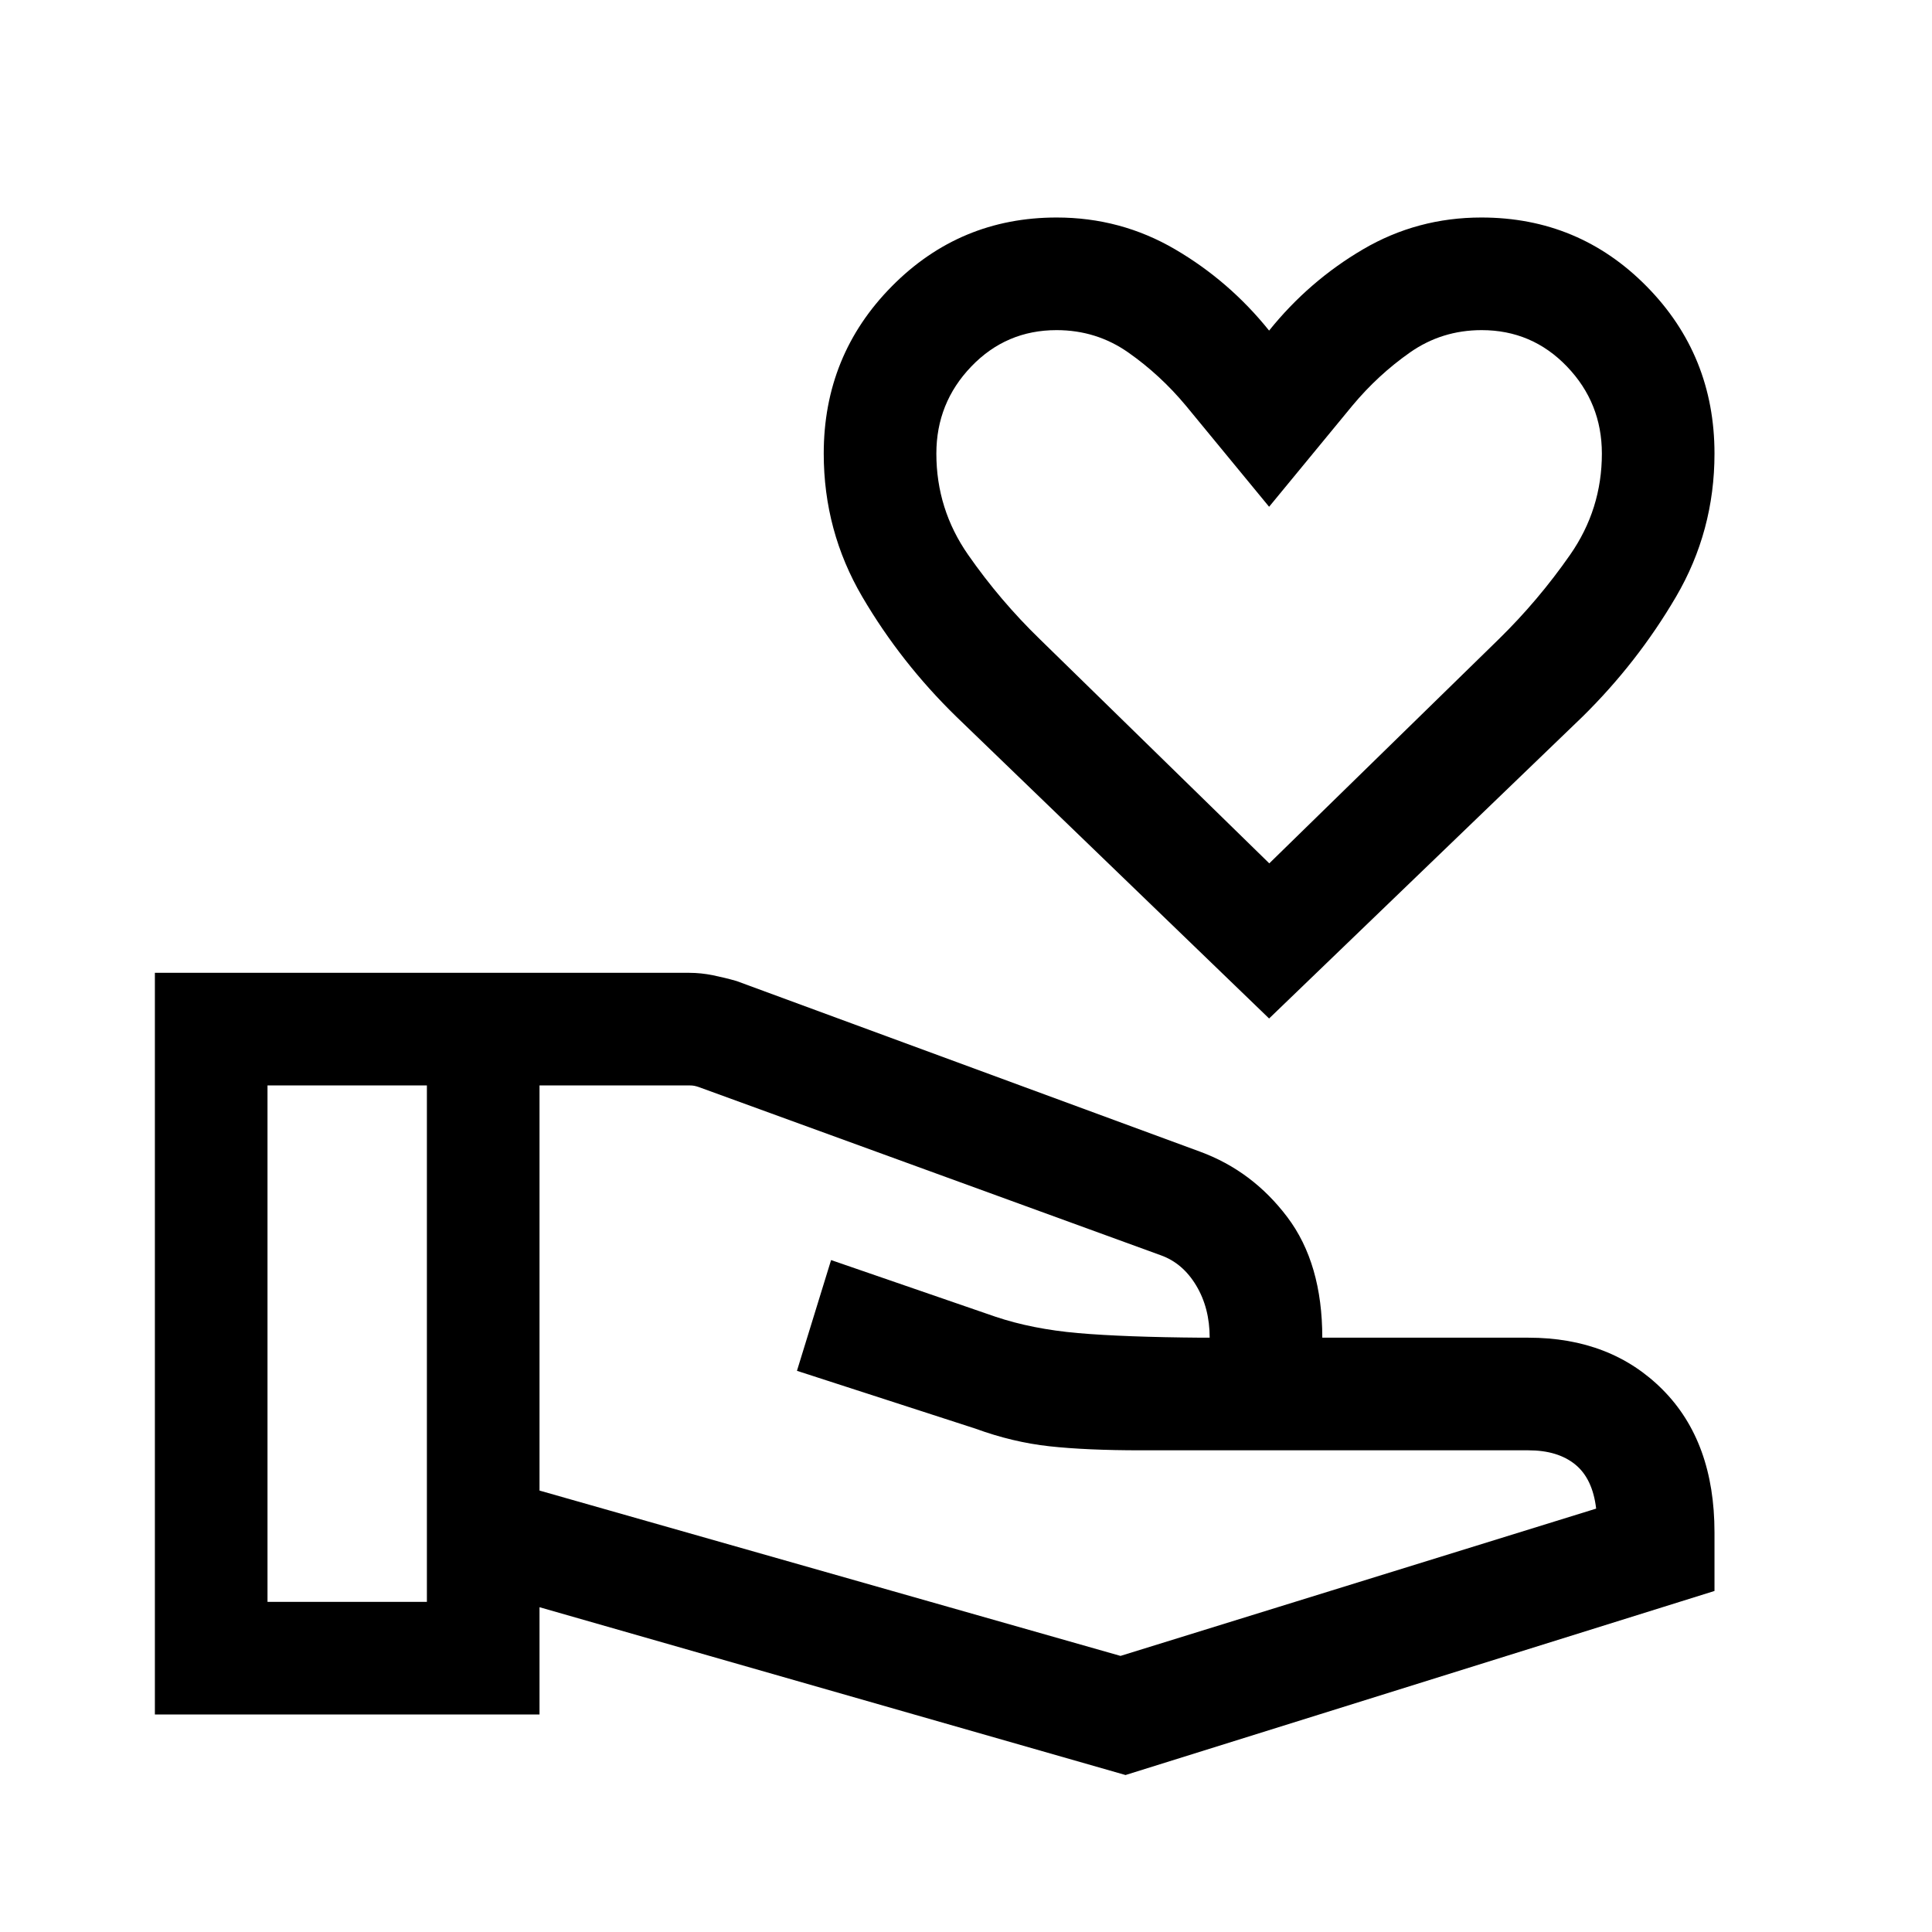 <svg xmlns="http://www.w3.org/2000/svg" height="24" viewBox="0 -960 960 960" width="24"><path d="M630.61-453.92 475.23-603.85q-27.58-26.88-46.75-59.57t-19.17-71.19q0-48.88 33.81-83.1 33.8-34.21 81.93-34.21 31.8 0 58.78 15.77t46.78 40.42q19.81-24.65 46.73-40.42 26.93-15.77 58.74-15.77 48.39 0 82.12 34.21 33.72 34.22 33.72 83.1 0 38.49-19.13 71.16-19.13 32.67-46.48 59.6l-155.7 149.93Zm.09-77.08 113.98-111.35q19.67-19.26 35.47-41.94 15.81-22.67 15.81-50.32 0-25.2-17.35-43.27-17.35-18.08-42.38-18.08-19.81 0-35.67 11.13-15.87 11.14-28.56 26.37l-41.39 50.27-41.38-50.27q-12.69-15.23-28.56-26.37-15.86-11.13-35.67-11.13-25.03 0-42.38 18.08-17.35 18.07-17.35 43.27 0 27.65 15.81 50.32 15.8 22.68 35.65 41.94L630.7-531ZM268.08-219.35l288.69 82.16 236.35-73.19q-1.77-14.93-10.43-21.95t-23.23-7.02H566.8q-26.99 0-45.3-2t-36.81-8.77L396-278.85l16.96-55.03 81.67 28.15q18.29 6.15 41.1 8.14 22.81 1.98 61.31 2.28h4.04q0-14.78-6.7-25.93-6.69-11.15-17.61-15.03l-229.65-83.61q-1.16-.39-2.12-.58-.96-.19-2.12-.19h-74.8v201.3ZM76.96-108.08v-368.53h265.53q5.84 0 11.85 1.23t11.65 2.85l230.24 84.76q26.12 9.58 43.46 32.58 17.35 23 17.35 59.88h102.42q41.06 0 66.76 25.89 25.7 25.88 25.7 70.88v29.08L559.27-78l-291.19-83.39v53.31H76.96Zm55.96-55.96h79.2v-256.61h-79.2v256.61Zm497.69-544.15Z"/></svg>